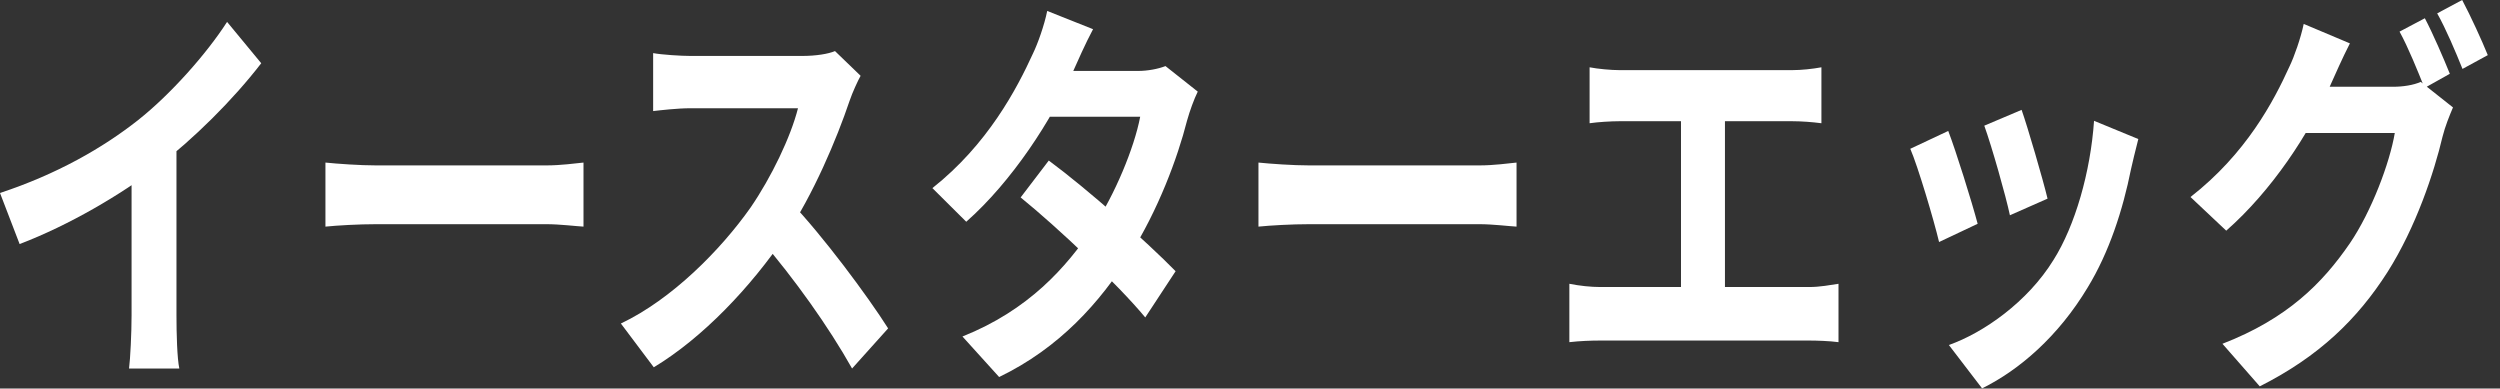 <svg width="148" height="23" viewBox="0 0 148 23" fill="none" xmlns="http://www.w3.org/2000/svg">
<rect x="0" y="0" width="148" height="23" fill="#333333" stroke="none"/>
<path d="M143.551 1.08C144.019 1.968 144.674 3.48 145.03 4.368L143.532 5.208C143.139 4.224 142.558 2.784 142.053 1.872L143.551 1.08ZM145.76 0C146.247 0.912 146.94 2.424 147.277 3.264L145.779 4.08C145.386 3.096 144.786 1.68 144.281 0.792L145.76 0ZM145.217 6.36C145.011 6.84 144.749 7.488 144.599 8.088C144.094 10.224 143.027 13.44 141.342 16.104C139.563 18.888 137.297 21.096 133.778 22.872L131.568 20.352C135.406 18.864 137.485 16.776 139.114 14.4C140.387 12.528 141.473 9.648 141.772 7.872H135.463L136.324 5.136C137.166 5.136 141.079 5.136 141.679 5.136C142.259 5.136 142.877 5.04 143.307 4.848L145.217 6.36ZM139.114 2.568C138.683 3.408 138.196 4.512 137.971 5.016C136.717 7.92 134.47 11.304 131.793 13.656L129.677 11.664C132.972 9.096 134.601 6 135.537 3.936C135.818 3.36 136.211 2.232 136.38 1.416L139.114 2.568Z" fill="white"/>
<path d="M119.679 6.504C120.035 7.512 120.952 10.656 121.215 11.76L118.987 12.744C118.743 11.592 117.919 8.688 117.47 7.44L119.679 6.504ZM126.588 8.232C126.382 9.024 126.27 9.528 126.157 10.008C125.671 12.432 124.866 14.928 123.592 17.016C121.851 19.92 119.53 21.912 117.339 22.992L115.373 20.424C117.414 19.704 120.035 17.88 121.57 15.384C122.843 13.368 123.761 10.176 123.967 7.152L126.588 8.232ZM115.336 7.752C115.804 8.976 116.721 11.904 117.077 13.248L114.793 14.328C114.493 13.056 113.538 9.84 113.089 8.808L115.336 7.752Z" fill="white"/>
<path d="M94.104 3.984C94.591 4.08 95.377 4.152 95.883 4.152H106.087C106.648 4.152 107.304 4.08 107.828 3.984V7.296C107.285 7.224 106.63 7.176 106.087 7.176H95.883C95.377 7.176 94.591 7.224 94.104 7.296V3.984ZM99.515 18.768V5.832H102.117V18.768H99.515ZM92.906 16.8C93.505 16.92 94.179 16.992 94.741 16.992H107.098C107.753 16.992 108.352 16.872 108.839 16.8V20.256C108.315 20.184 107.528 20.16 107.098 20.16H94.741C94.198 20.16 93.524 20.184 92.906 20.256V16.8Z" fill="white"/>
<path d="M74.501 9.624C75.194 9.696 76.542 9.792 77.516 9.792C79.725 9.792 85.903 9.792 87.57 9.792C88.45 9.792 89.274 9.672 89.779 9.624V13.416C89.33 13.392 88.375 13.272 87.588 13.272C85.885 13.272 79.725 13.272 77.516 13.272C76.467 13.272 75.213 13.344 74.501 13.416V9.624Z" fill="white"/>
<path d="M62.088 9.504C64.391 11.208 67.855 14.28 69.596 16.056L67.799 18.792C66.17 16.824 62.612 13.464 60.422 11.688L62.088 9.504ZM70.907 5.424C70.682 5.88 70.439 6.552 70.27 7.152C69.708 9.36 68.566 12.432 66.881 15.096C65.121 17.904 62.725 20.592 59.149 22.32L56.977 19.92C60.89 18.36 63.118 15.84 64.728 13.44C65.983 11.544 67.143 8.784 67.499 6.912H61.171L62.032 4.2H67.368C67.948 4.2 68.566 4.08 68.997 3.912L70.907 5.424ZM64.709 1.728C64.26 2.568 63.773 3.672 63.549 4.176C62.294 7.08 59.898 10.752 57.202 13.128L55.198 11.136C58.475 8.544 60.197 5.256 61.152 3.168C61.433 2.592 61.826 1.488 61.995 0.648L64.709 1.728Z" fill="white"/>
<path d="M50.948 4.488C50.798 4.752 50.462 5.472 50.293 5.976C49.525 8.256 48.14 11.52 46.53 13.92C44.433 17.016 41.606 19.992 38.704 21.744L36.756 19.152C39.789 17.712 42.673 14.784 44.433 12.288C45.668 10.488 46.81 8.112 47.241 6.408C46.455 6.408 41.681 6.408 40.875 6.408C40.108 6.408 39.078 6.528 38.666 6.576V3.144C39.172 3.24 40.333 3.312 40.875 3.312C41.868 3.312 46.661 3.312 47.484 3.312C48.308 3.312 49.038 3.192 49.432 3.024L50.948 4.488ZM46.773 11.928C48.702 13.944 51.36 17.52 52.577 19.44L50.443 21.816C49.057 19.344 47.017 16.488 45.013 14.16L46.773 11.928Z" fill="white"/>
<path d="M19.266 9.624C19.958 9.696 21.306 9.792 22.28 9.792C24.489 9.792 30.668 9.792 32.334 9.792C33.214 9.792 34.038 9.672 34.543 9.624V13.416C34.094 13.392 33.139 13.272 32.353 13.272C30.649 13.272 24.489 13.272 22.28 13.272C21.232 13.272 19.977 13.344 19.266 13.416V9.624Z" fill="white"/>
<path d="M0 11.424C3.351 10.32 6.085 8.76 8.182 7.104C10.092 5.592 12.226 3.192 13.443 1.296L15.465 3.744C13.761 5.952 11.477 8.208 9.268 9.912C7.152 11.52 4.119 13.32 1.161 14.448L0 11.424ZM7.789 8.664L10.447 7.848V18.672C10.447 19.728 10.485 21.216 10.616 21.816H7.639C7.714 21.24 7.789 19.728 7.789 18.672V8.664Z" fill="white"/>
</svg>
